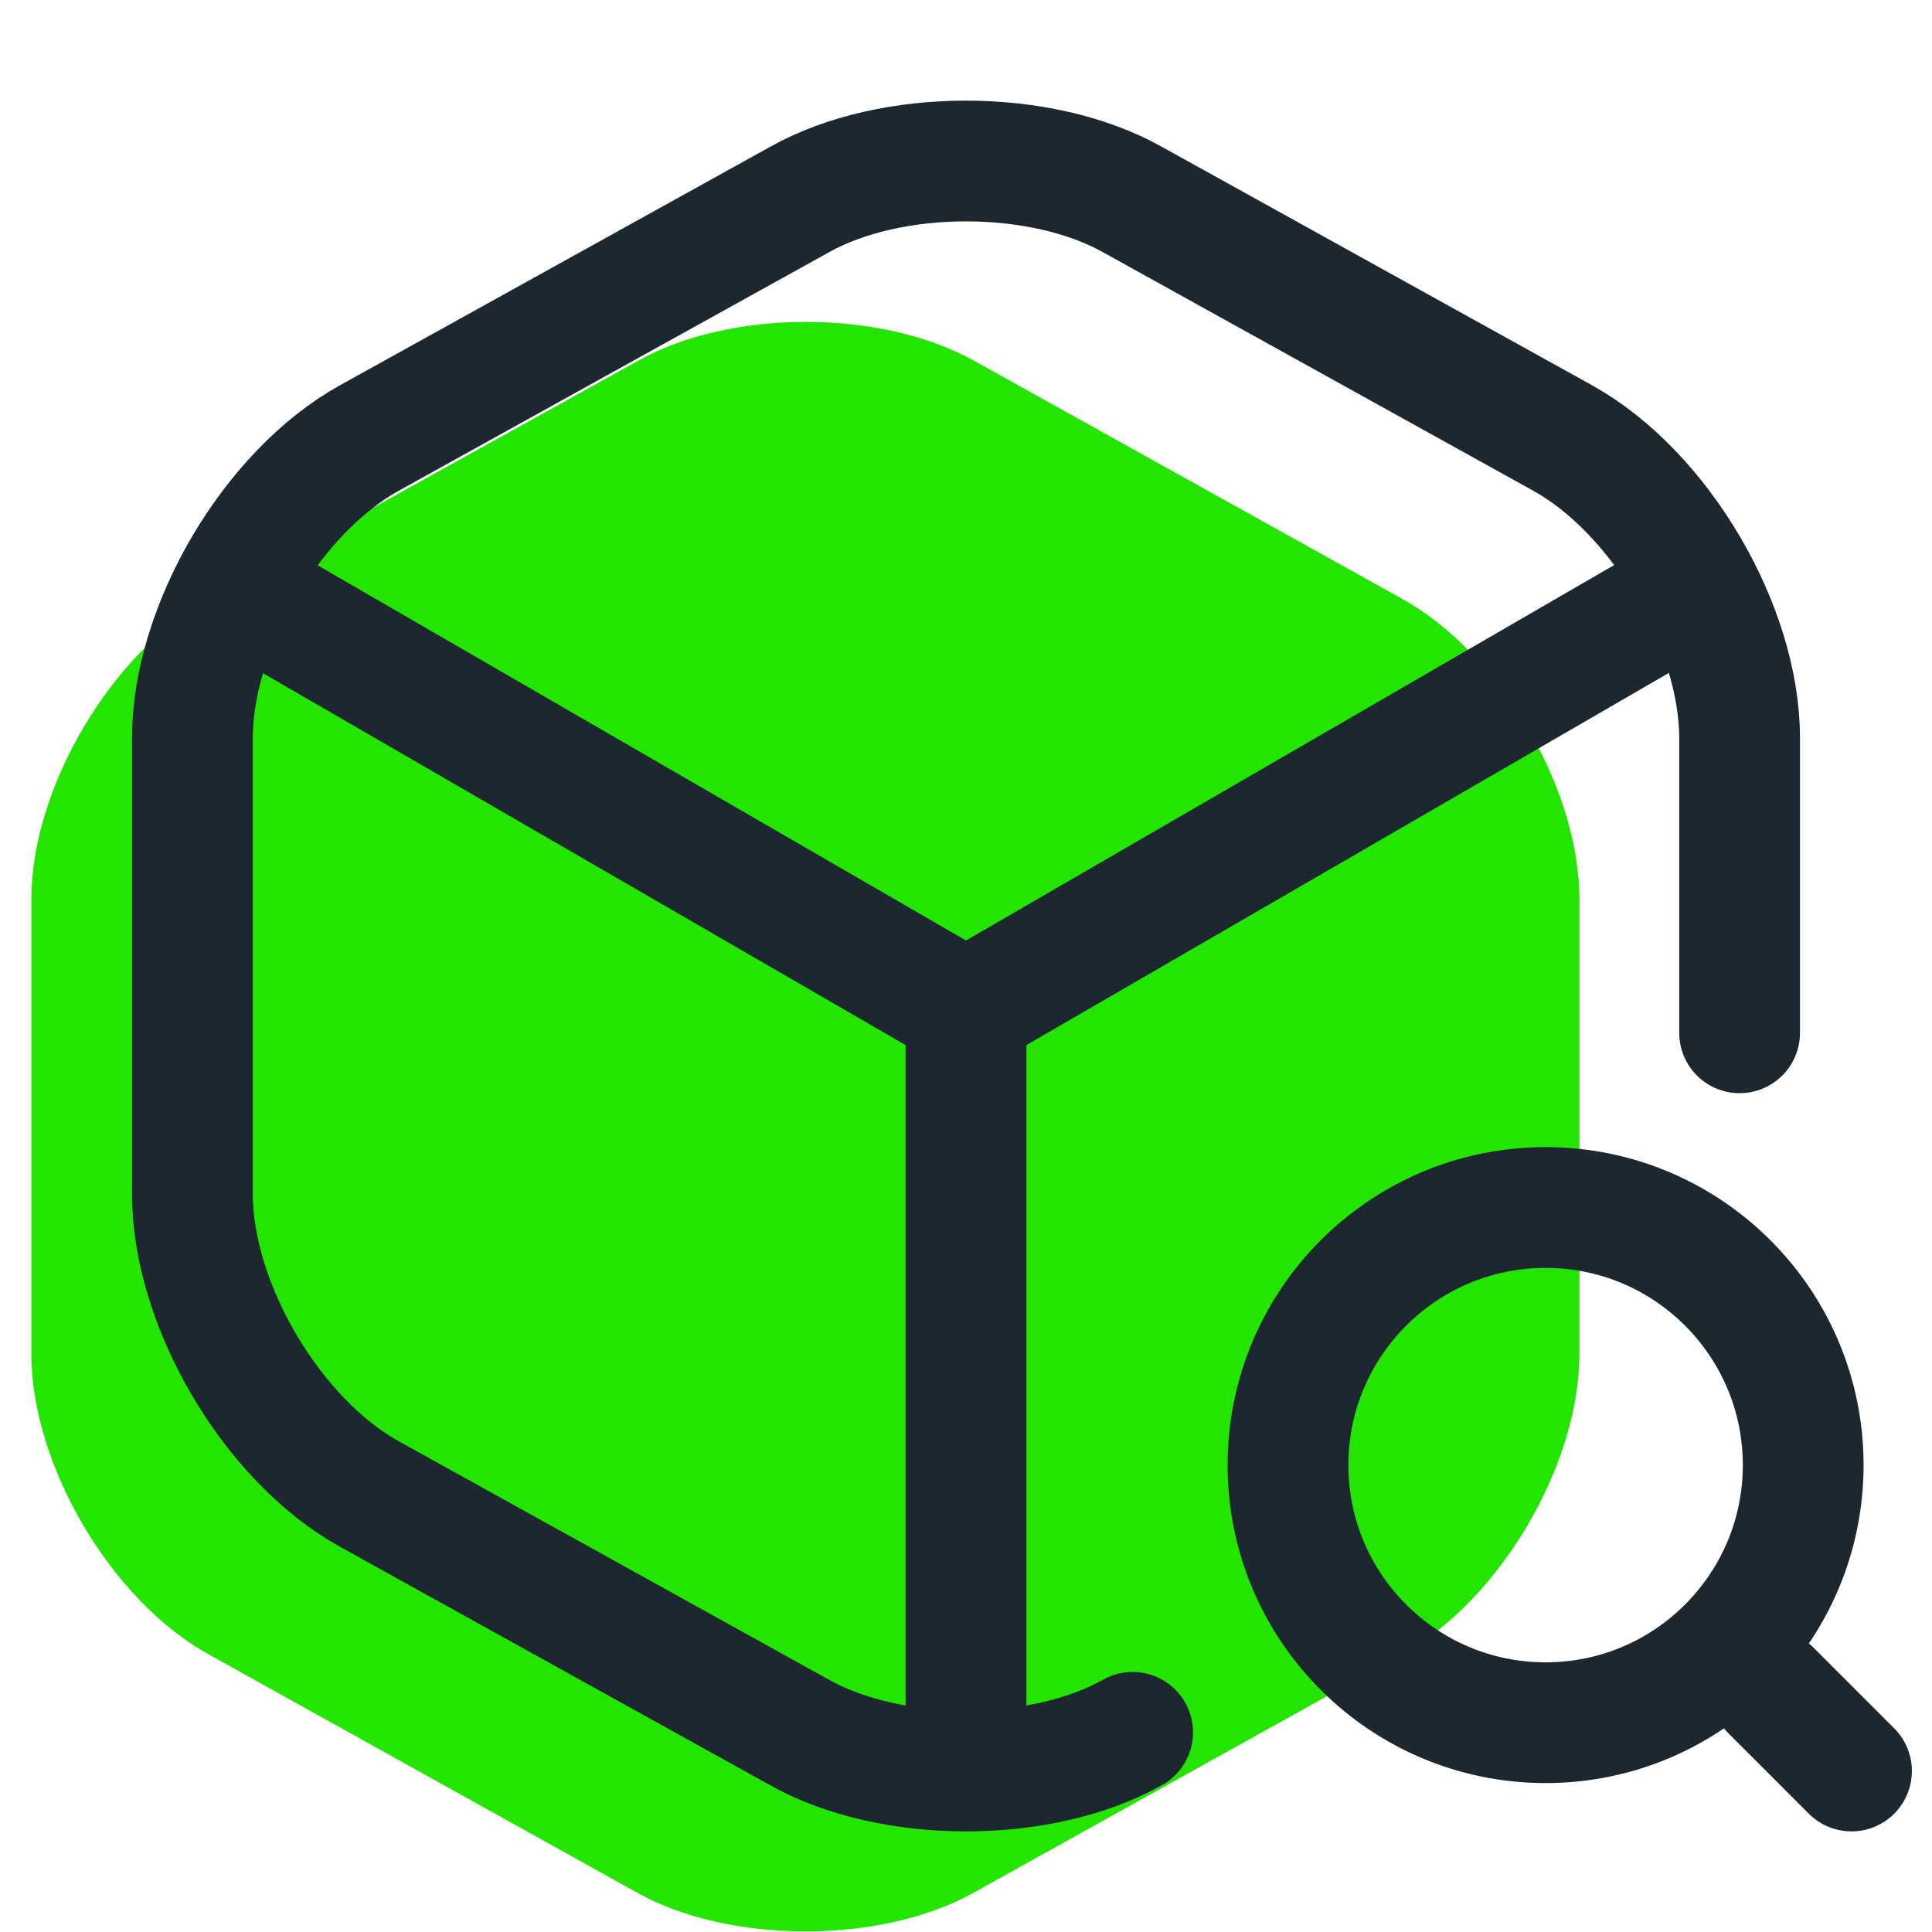 <svg width="24" height="24" viewBox="0 0 24 24" fill="none" xmlns="http://www.w3.org/2000/svg">
<path d="M7.93 4.48L2.59 7.44C1.38 8.11 0.39 9.79 0.39 11.17V16.82C0.39 18.2 1.38 19.88 2.59 20.55L7.93 23.52C9.07 24.15 10.94 24.15 12.08 23.52L17.42 20.55C18.63 19.88 19.62 18.2 19.62 16.82V11.17C19.62 9.79 18.63 8.11 17.42 7.44L12.08 4.47C10.93 3.84 9.07 3.84 7.93 4.48Z" fill="#24E500"/>
<g clip-path="url(#clip0_1_5225)">
<path d="M3.17 7.44L12 12.55L20.77 7.47" stroke="#1D272F" stroke-width="1.5" stroke-linecap="round" stroke-linejoin="round"/>
<path d="M12 21.61V12.54" stroke="#1D272F" stroke-width="1.5" stroke-linecap="round" stroke-linejoin="round"/>
<path d="M21.61 12.83V9.17C21.61 7.79 20.62 6.11 19.41 5.44L14.07 2.48C12.93 1.84 11.07 1.84 9.93 2.48L4.59 5.44C3.38 6.11 2.39 7.79 2.39 9.17V14.83C2.39 16.21 3.38 17.89 4.59 18.56L9.93 21.52C10.5 21.84 11.25 22 12 22C12.75 22 13.5 21.84 14.07 21.52" stroke="#1D272F" stroke-width="1.5" stroke-linecap="round" stroke-linejoin="round"/>
<path d="M19.2 21.4C20.967 21.4 22.4 19.967 22.4 18.2C22.4 16.433 20.967 15 19.2 15C17.433 15 16 16.433 16 18.2C16 19.967 17.433 21.4 19.2 21.4Z" stroke="#1D272F" stroke-width="1.5" stroke-linecap="round" stroke-linejoin="round"/>
<path d="M23 22L22 21" stroke="#1D272F" stroke-width="1.5" stroke-linecap="round" stroke-linejoin="round"/>
</g>
<defs>
<clipPath id="clip0_1_5225">
<rect width="24" height="24" fill="white"/>
</clipPath>
</defs>
</svg>
